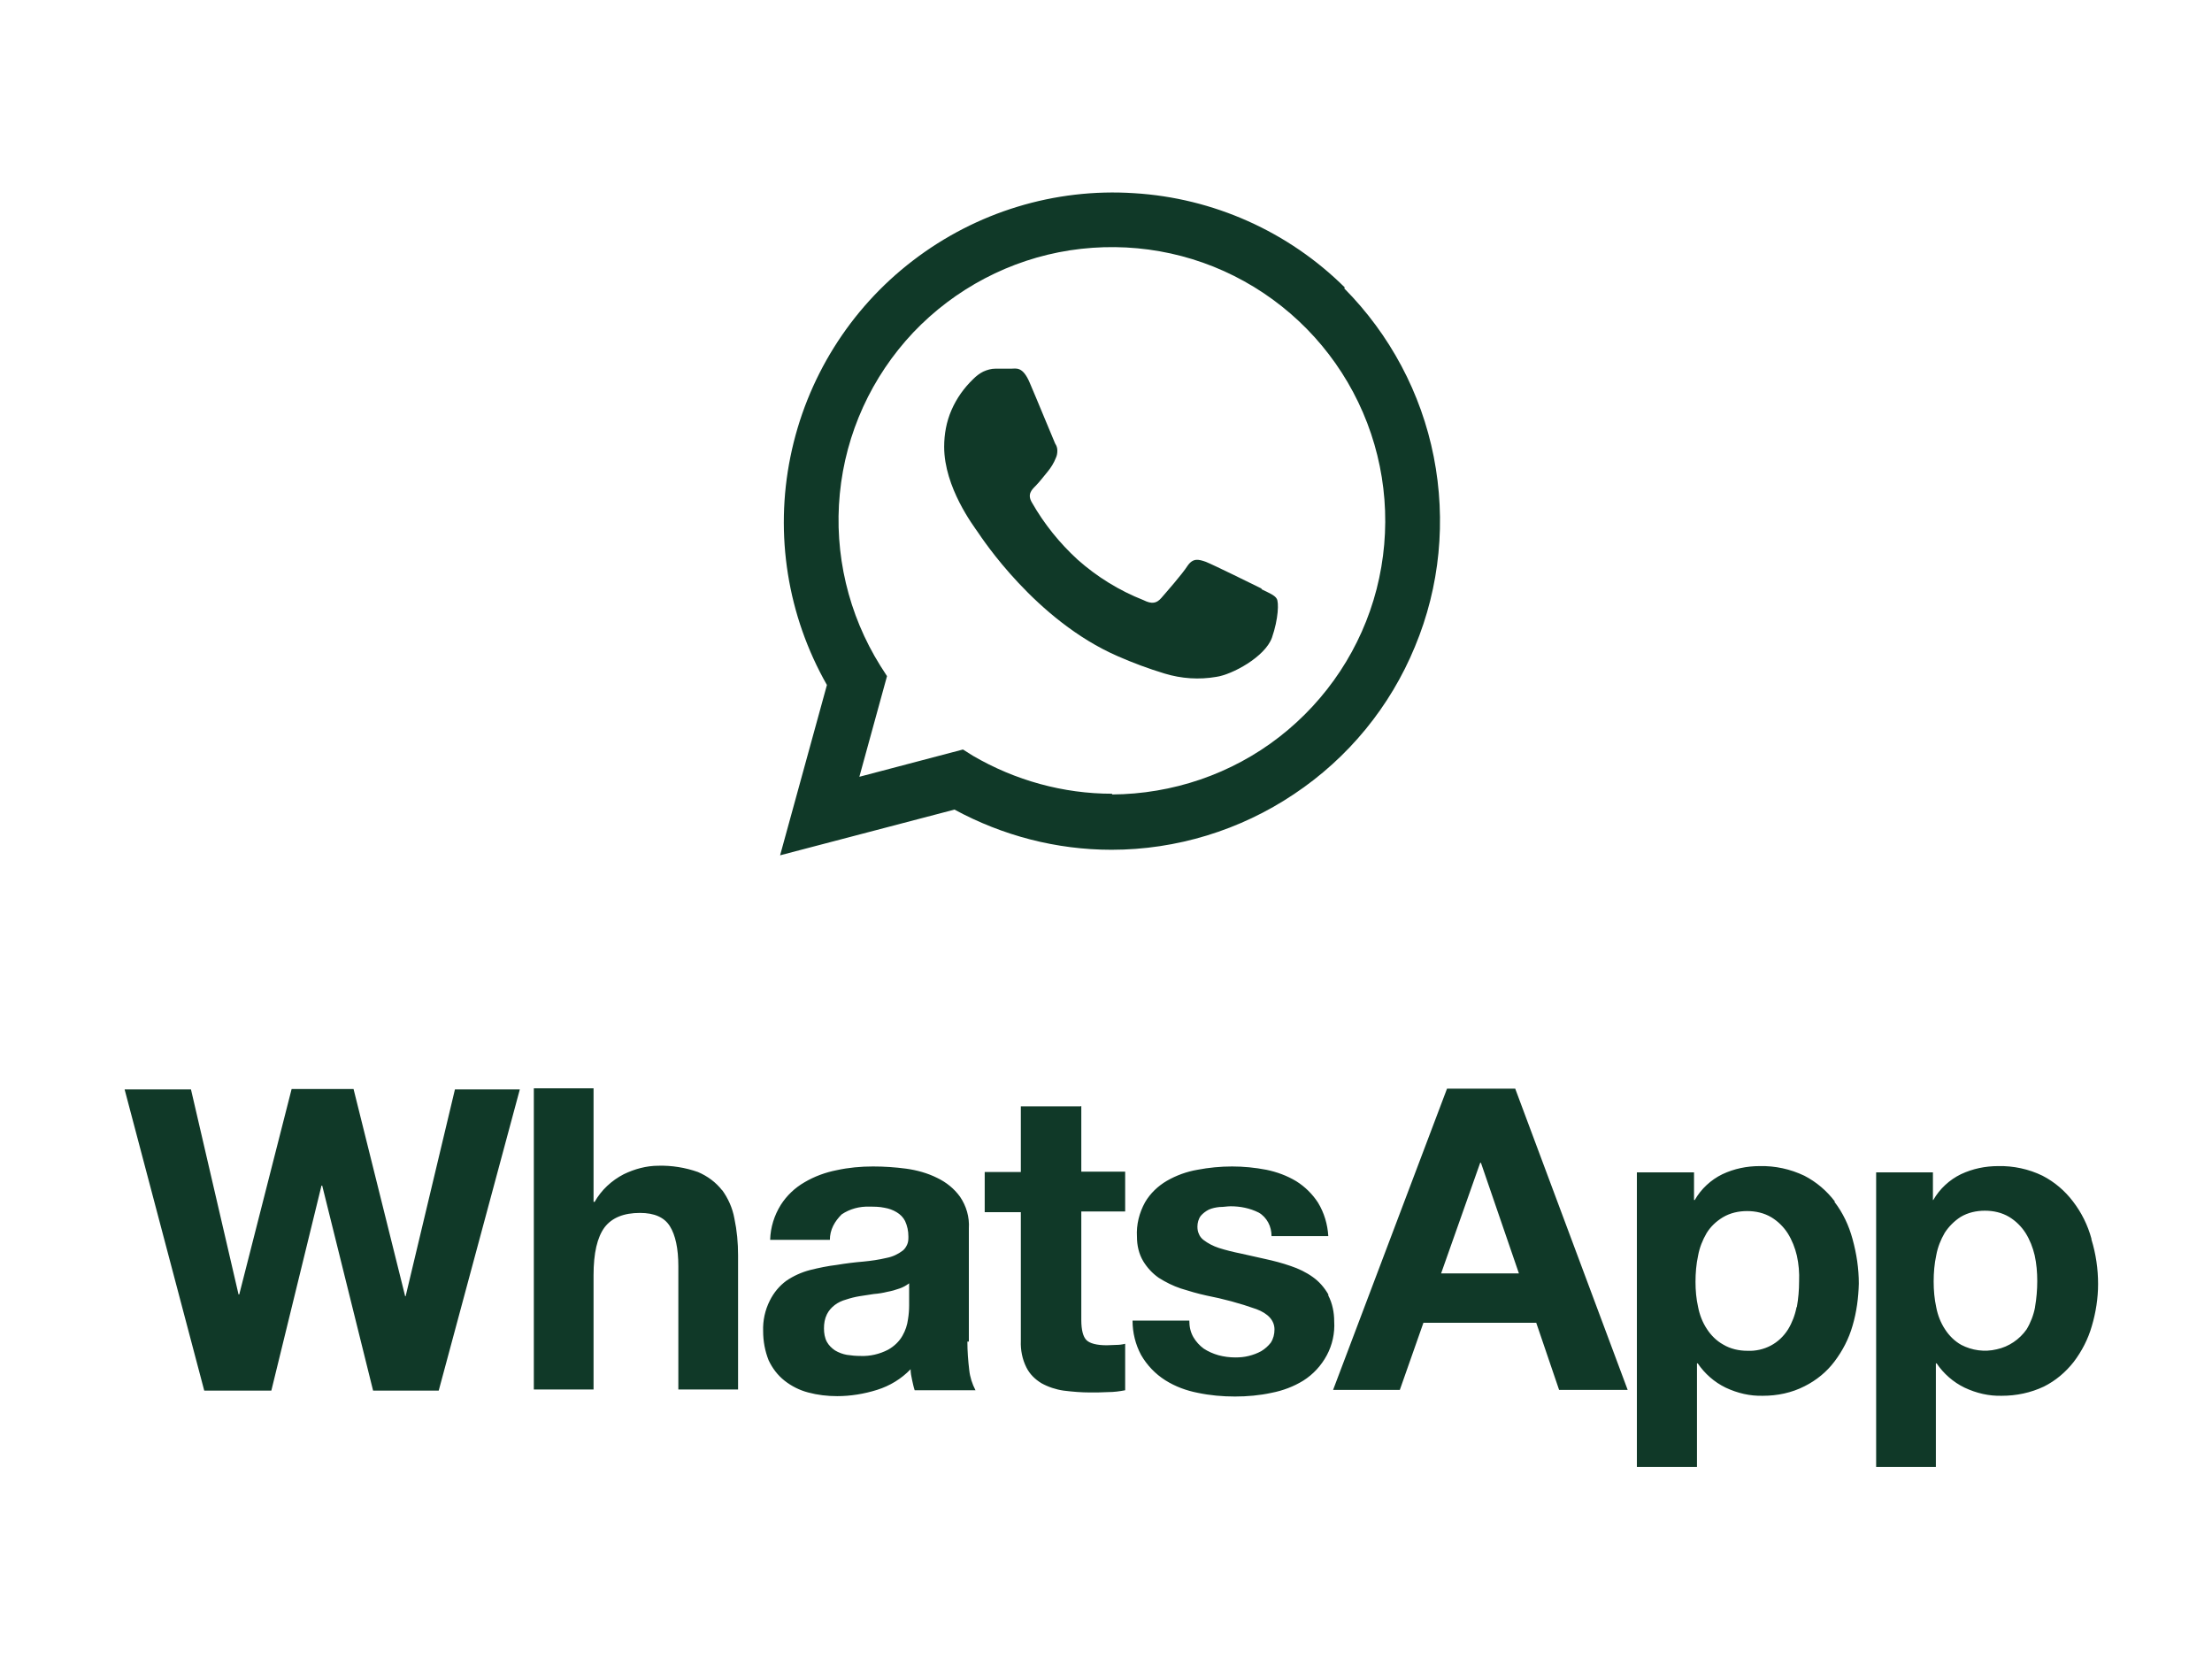 <?xml version="1.0" encoding="UTF-8"?>
<svg id="Layer_1" data-name="Layer 1" xmlns="http://www.w3.org/2000/svg" viewBox="0 0 60 45">
  <defs>
    <style>
      .cls-1 {
        fill-rule: evenodd;
      }

      .cls-1, .cls-2 {
        fill: #103928;
        stroke-width: 0px;
      }
    </style>
  </defs>
  <path class="cls-2" d="M11.01,35.16h-.02l-1.4-5.62h-1.68l-1.42,5.57h-.02l-1.29-5.56h-1.8l2.16,8.17h1.82l1.36-5.56h.02l1.38,5.56h1.78l2.2-8.17h-1.76l-1.34,5.62ZM19.59,32.29c-.17-.22-.4-.39-.66-.5-.34-.12-.71-.18-1.07-.17-.33,0-.65.09-.94.23-.33.17-.61.43-.79.75h-.03v-3.08h-1.62v8.17h1.62v-3.1c0-.6.1-1.03.3-1.3.2-.26.52-.39.96-.39.39,0,.66.12.81.36.15.24.23.6.23,1.09v3.34h1.62v-3.64c0-.34-.03-.67-.1-1-.05-.28-.17-.55-.34-.78h0ZM26.28,36.39v-3.07c.02-.31-.07-.61-.24-.86-.16-.22-.37-.39-.62-.51-.26-.13-.55-.21-.84-.25-.3-.04-.6-.06-.9-.06-.33,0-.66.03-.98.1-.31.06-.61.17-.88.33-.26.15-.48.36-.64.61-.18.29-.28.61-.29.95h1.62c0-.13.03-.26.09-.38.06-.12.14-.22.23-.31.22-.15.49-.22.75-.21.14,0,.27,0,.41.03.12.02.23.06.33.12.1.06.18.14.23.24.06.13.09.27.09.42,0,.07,0,.14-.03.21s-.07.13-.12.17c-.13.1-.28.17-.44.2-.21.05-.42.08-.63.1-.24.02-.48.05-.72.09-.25.03-.49.08-.73.14-.23.06-.45.16-.64.29-.19.14-.34.32-.45.54-.13.26-.19.54-.18.83,0,.27.05.54.15.79.1.21.24.4.43.55.19.15.41.26.64.32.26.07.52.1.79.1.36,0,.73-.06,1.08-.17.35-.11.66-.3.91-.56,0,.1.02.2.04.29.02.09.04.19.07.28h1.65c-.09-.17-.15-.36-.17-.55-.03-.25-.05-.51-.05-.77h0ZM24.66,35.41c0,.12-.01.25-.03.37-.02.16-.07.31-.15.45-.09.16-.23.29-.39.38-.23.12-.49.18-.74.17-.13,0-.25-.01-.38-.03-.11-.02-.22-.06-.32-.12-.09-.06-.17-.14-.22-.23-.06-.11-.08-.24-.08-.37,0-.13.02-.26.08-.38.05-.1.12-.18.21-.25.09-.07.2-.12.31-.15.12-.04.24-.07.36-.09.13-.02.26-.04.39-.06.13-.01.25-.03.37-.06.11-.02.22-.05.33-.09.09-.03.18-.08.26-.14v.6ZM29.31,30.01h-1.62v1.78h-.98v1.09h.98v3.49c-.01.25.04.5.15.72.09.18.23.32.41.43.18.1.39.17.6.2.24.03.48.05.71.05.17,0,.33,0,.5-.01.15,0,.31-.02.46-.05v-1.26c-.08.02-.16.03-.24.03-.08,0-.17.01-.26.01-.27,0-.46-.05-.55-.14-.09-.09-.14-.27-.14-.55v-2.94h1.19v-1.08h-1.19v-1.78ZM36.03,35.11c-.11-.19-.25-.35-.42-.47-.18-.13-.39-.23-.6-.3-.23-.08-.46-.14-.69-.19-.23-.05-.45-.1-.67-.15-.2-.04-.4-.09-.59-.15-.15-.05-.29-.12-.42-.22-.05-.04-.1-.1-.12-.16-.03-.06-.04-.13-.04-.2,0-.1.03-.21.09-.29.06-.07.14-.13.22-.17.09-.04.19-.06.29-.07.11,0,.21-.02.3-.02.26,0,.52.05.76.17.11.06.2.16.26.27.06.11.09.24.09.37h1.54c-.02-.32-.11-.63-.28-.91-.15-.23-.35-.43-.59-.58-.25-.15-.52-.25-.81-.31-.31-.06-.62-.09-.93-.09-.31,0-.63.03-.94.09-.29.05-.57.15-.83.3-.24.14-.45.34-.59.58-.16.29-.24.61-.22.94,0,.23.05.46.17.66.11.18.25.33.42.45.19.12.39.22.6.29.22.07.46.14.69.19.46.09.91.21,1.36.37.32.12.49.31.49.55,0,.13-.03.25-.1.36-.07.09-.16.17-.26.23-.11.06-.22.1-.34.13-.12.03-.24.04-.36.04-.16,0-.31-.02-.46-.06-.14-.04-.28-.1-.4-.18-.11-.08-.21-.19-.28-.31-.08-.14-.11-.29-.11-.45h-1.54c0,.33.08.65.23.93.16.28.39.52.66.69.27.17.57.28.88.34.33.07.67.1,1.01.1.33,0,.67-.03.99-.1.31-.06.6-.17.86-.33.27-.17.49-.41.64-.69.15-.28.22-.6.2-.92,0-.24-.05-.49-.16-.7h0ZM39.25,29.53l-3.09,8.17h1.81l.64-1.82h3.06l.62,1.82h1.86l-3.05-8.17h-1.85ZM39.09,34.54l1.06-3h.02l1.03,3h-2.12ZM49.77,32.59c-.22-.29-.5-.53-.83-.7-.38-.18-.79-.27-1.21-.26-.35,0-.69.07-1.01.22-.31.15-.58.4-.75.7h-.02v-.75h-1.55v7.99h1.63v-2.81h.02c.19.28.45.51.76.66.32.15.66.23,1.01.22.39,0,.78-.08,1.13-.26.32-.16.6-.39.81-.67.22-.29.39-.62.49-.97.11-.37.16-.76.17-1.14,0-.41-.06-.81-.17-1.21-.1-.37-.26-.71-.49-1.01h0ZM48.73,35.46c-.04.21-.12.42-.23.6-.12.19-.28.34-.47.44-.19.1-.41.15-.63.14-.23,0-.46-.05-.66-.17-.18-.1-.33-.25-.44-.42-.12-.18-.2-.39-.24-.6-.05-.22-.07-.45-.07-.68,0-.24.02-.48.07-.71.04-.22.12-.42.23-.61.11-.18.26-.32.44-.43.2-.12.43-.17.66-.17.23,0,.46.05.66.17.18.11.33.26.44.43.12.19.2.4.25.61.05.23.07.46.06.7,0,.23-.02.46-.06.69h0ZM56.73,33.6c-.1-.37-.27-.71-.5-1.01-.22-.29-.5-.53-.83-.7-.37-.18-.79-.27-1.2-.26-.35,0-.69.07-1.01.22-.31.15-.58.4-.75.7h-.01v-.75h-1.54v7.99h1.62v-2.81h.02c.19.28.45.51.76.66.32.15.66.23,1.01.22.39,0,.78-.08,1.14-.25.32-.16.59-.39.81-.67.22-.29.39-.62.49-.97.11-.37.17-.76.17-1.14,0-.41-.06-.82-.18-1.21h0ZM55.2,35.46c-.04.21-.12.42-.23.6-.19.27-.48.47-.81.54-.33.08-.67.03-.96-.12-.18-.1-.33-.25-.44-.42-.12-.18-.2-.39-.24-.6-.05-.23-.07-.46-.07-.7,0-.24.02-.48.07-.71.04-.22.12-.42.23-.61.11-.17.26-.32.43-.43.2-.12.43-.17.66-.17.23,0,.46.05.66.17.18.11.33.26.44.43.12.19.2.4.25.61.05.23.07.46.07.7,0,.23-.02.47-.06.7h0Z"/>
  <path class="cls-1" d="M36.48,7.8c-1.53-1.52-3.57-2.43-5.72-2.56-2.15-.14-4.28.51-6,1.83-1.71,1.31-2.89,3.2-3.32,5.32-.43,2.11-.08,4.31.99,6.19l-1.27,4.62,4.73-1.24c1.31.71,2.77,1.09,4.26,1.09h0c1.76,0,3.49-.53,4.95-1.51,1.47-.98,2.61-2.37,3.28-4,.68-1.63.85-3.42.51-5.15-.34-1.73-1.19-3.32-2.43-4.57h0ZM30.17,21.53c-1.33,0-2.63-.36-3.78-1.03l-.27-.17-2.81.74.75-2.73-.18-.28c-.87-1.39-1.26-3.04-1.1-4.67.16-1.64.86-3.17,1.99-4.37,1.13-1.19,2.63-1.98,4.25-2.23,1.63-.25,3.29.04,4.73.84,1.44.8,2.57,2.05,3.22,3.56.65,1.51.78,3.19.37,4.79-.41,1.59-1.34,3-2.64,4.01-1.3,1.01-2.9,1.55-4.54,1.56h0ZM34.23,15.97c-.22-.11-1.32-.65-1.52-.73-.2-.07-.35-.11-.5.11-.14.22-.58.72-.71.87s-.26.17-.48.06c-.66-.26-1.26-.63-1.79-1.1-.49-.45-.91-.97-1.24-1.55-.13-.22-.01-.34.1-.45.11-.11.22-.26.33-.39.09-.11.17-.24.22-.37.03-.06.04-.13.04-.2,0-.07-.02-.13-.06-.19-.05-.11-.5-1.21-.69-1.65-.19-.45-.37-.38-.5-.38-.13,0-.28,0-.43,0-.11,0-.22.03-.33.08-.1.05-.19.12-.27.2-.25.24-.45.52-.59.84-.14.32-.2.66-.2,1,0,1.1.8,2.15.91,2.31.11.16,1.57,2.4,3.8,3.37.41.18.84.34,1.27.47.46.14.94.17,1.4.09.43-.06,1.32-.54,1.51-1.06.18-.52.19-.97.13-1.06-.05-.09-.19-.15-.42-.26Z"/>
</svg>